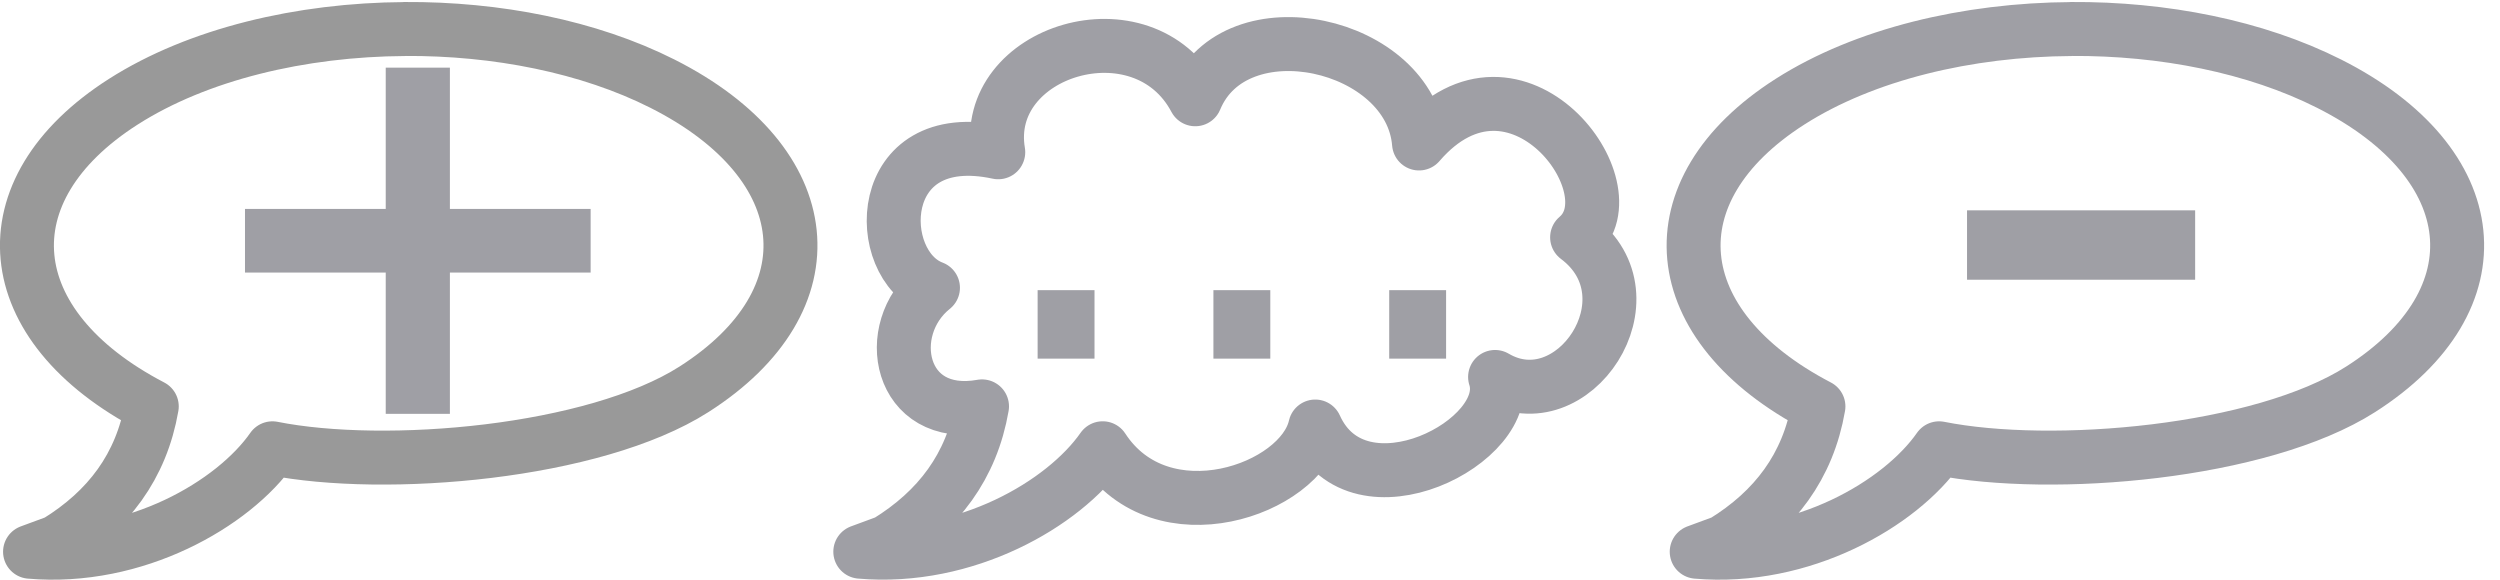<?xml version="1.0" encoding="UTF-8" standalone="no"?>
<!-- Created with Inkscape (http://www.inkscape.org/) -->

<svg
   xmlns:dc="http://purl.org/dc/elements/1.1/"
   xmlns:cc="http://creativecommons.org/ns#"
   xmlns:rdf="http://www.w3.org/1999/02/22-rdf-syntax-ns#"
   xmlns:svg="http://www.w3.org/2000/svg"
   xmlns="http://www.w3.org/2000/svg"
   xmlns:sodipodi="http://sodipodi.sourceforge.net/DTD/sodipodi-0.dtd"
   xmlns:inkscape="http://www.inkscape.org/namespaces/inkscape"
   width="69"
   height="16"
   id="svg2"
   version="1.1"
   inkscape:version="0.91 r"
   sodipodi:docname="ArgumentTypeIcons.svg">
  <defs
     id="defs4" />
  <sodipodi:namedview
     id="base"
     pagecolor="#ffffff"
     bordercolor="#666666"
     borderopacity="1.0"
     inkscape:pageopacity="0.0"
     inkscape:pageshadow="2"
     inkscape:zoom="11.2"
     inkscape:cx="50.185501"
     inkscape:cy="16.063693"
     inkscape:document-units="px"
     inkscape:current-layer="layer1"
     showgrid="false"
     inkscape:window-width="1670"
     inkscape:window-height="1028"
     inkscape:window-x="59"
     inkscape:window-y="24"
     inkscape:window-maximized="0"
     units="px" />
  <g
     inkscape:label="Ebene 1"
     inkscape:groupmode="layer"
     id="layer1"
     transform="translate(0,-1036.362)">
    <path
       style="fill:none;stroke:#999999;stroke-width:1.489;stroke-linecap:round;stroke-linejoin:round;stroke-miterlimit:4;stroke-dasharray:none;stroke-opacity:1"
       d="m 11.169,1037.164 c -2.865,0.017 -5.707,0.693 -7.762,2.003 -3.84,2.449 -3.484,6.19 0.782,8.412 -0.287,1.657 -1.201,2.865 -2.626,3.742 -0.001,0 -0.003,0 -0.005,0 l -0.729,0.269 c 2.903,0.253 5.618,-1.318 6.69,-2.855 3.115,0.621 8.878,0.131 11.635,-1.628 3.866,-2.467 3.478,-6.242 -0.871,-8.436 -2.038,-1.028 -4.586,-1.524 -7.114,-1.509 z"
       id="path2985"
       inkscape:connector-curvature="0"
       sodipodi:nodetypes="sscccccsss"
       inkscape:export-filename="/home/jonny/Dokumente/Findeco/pro.png"
       inkscape:export-xdpi="21.772898"
       inkscape:export-ydpi="21.772898" />
    <g
       style="font-style:normal;font-weight:normal;font-size:64.305px;line-height:125%;font-family:Sans;letter-spacing:0px;word-spacing:0px;fill:#99999f;fill-opacity:0.941;stroke:none"
       id="text2996"
       inkscape:export-filename="/home/jonny/Dokumente/Findeco/pro.png"
       inkscape:export-xdpi="21.772898"
       inkscape:export-ydpi="21.772898"
       transform="matrix(0.237,0,0,0.237,-25.495,1001.209)">
      <path
         d="m 159.967,156.203 0,16.453 16.39,0 0,7.41 -16.39,0 0,16.453 -7.473,0 0,-16.453 -16.39,0 0,-7.41 16.39,0 0,-16.453 7.473,0"
         style="font-weight:bold;-inkscape-font-specification:'Sans Bold';fill:#99999f;fill-opacity:0.941"
         id="path3791"
         inkscape:connector-curvature="0" />
    </g>
    <path
       sodipodi:nodetypes="ccccccccccccc"
       inkscape:connector-curvature="0"
       id="path3768"
       d="m 27.551,1040.565 c -3.467,-0.746 -3.465,3.119 -1.801,3.74 -1.426,1.138 -0.948,3.688 1.354,3.273 -0.287,1.657 -1.201,2.865 -2.626,3.742 -0.001,0 -0.003,0 -0.005,0 l -0.729,0.269 c 2.903,0.253 5.618,-1.318 6.69,-2.855 1.625,2.493 5.474,1.153 5.867,-0.6 1.186,2.633 5.536,0.389 4.963,-1.368 2.136,1.259 4.476,-2.198 2.264,-3.854 1.588,-1.337 -1.689,-5.693 -4.363,-2.59 -0.227,-2.793 -5.075,-3.879 -6.176,-1.22 -1.442,-2.721 -5.914,-1.344 -5.437,1.46 z"
       style="fill:none;stroke:#99999f;stroke-width:1.489;stroke-linecap:round;stroke-linejoin:round;stroke-miterlimit:4;stroke-dasharray:none;stroke-opacity:0.941"
       inkscape:export-filename="/home/jonny/Dokumente/Findeco/neut.png"
       inkscape:export-xdpi="21.772898"
       inkscape:export-ydpi="21.772898" />
    <g
       style="font-style:normal;font-weight:normal;font-size:64.305px;line-height:125%;font-family:Sans;letter-spacing:0px;word-spacing:0px;fill:#99999f;fill-opacity:0.941;stroke:none"
       id="text3770"
       inkscape:export-filename="/home/jonny/Dokumente/Findeco/neut.png"
       inkscape:export-xdpi="21.772898"
       inkscape:export-ydpi="21.772898"
       transform="matrix(0.237,0,0,0.237,-34.219,1001.209)">
      <path
         d="m 265.221,182.115 6.625,0 0,7.975 -6.625,0 0,-7.975"
         style="-inkscape-font-specification:Sans;fill:#99999f;fill-opacity:0.941"
         id="path3784"
         inkscape:connector-curvature="0" />
      <path
         d="m 285.693,182.115 6.625,0 0,7.975 -6.625,0 0,-7.975"
         style="-inkscape-font-specification:Sans;fill:#99999f;fill-opacity:0.941"
         id="path3786"
         inkscape:connector-curvature="0" />
      <path
         d="m 306.165,182.115 6.625,0 0,7.975 -6.625,0 0,-7.975"
         style="-inkscape-font-specification:Sans;fill:#99999f;fill-opacity:0.941"
         id="path3788"
         inkscape:connector-curvature="0" />
    </g>
    <path
       style="fill:none;stroke:#99999f;stroke-width:1.489;stroke-linecap:round;stroke-linejoin:round;stroke-miterlimit:4;stroke-dasharray:none;stroke-opacity:0.941"
       d="m 57.169,1037.164 c -2.865,0.017 -5.707,0.693 -7.762,2.003 -3.84,2.449 -3.484,6.19 0.782,8.412 -0.287,1.657 -1.201,2.865 -2.626,3.742 -0.001,0 -0.003,0 -0.005,0 l -0.729,0.269 c 2.903,0.253 5.618,-1.318 6.69,-2.855 3.115,0.621 8.878,0.131 11.635,-1.628 3.866,-2.467 3.478,-6.242 -0.871,-8.436 -2.038,-1.028 -4.586,-1.524 -7.114,-1.509 z"
       id="path3774"
       inkscape:connector-curvature="0"
       sodipodi:nodetypes="sscccccsss"
       inkscape:export-filename="/home/jonny/Dokumente/Findeco/con.png"
       inkscape:export-xdpi="21.772898"
       inkscape:export-ydpi="21.772898" />
    <g
       style="font-style:normal;font-weight:normal;font-size:64.305px;line-height:125%;font-family:Sans;letter-spacing:0px;word-spacing:0px;fill:#99999f;fill-opacity:0.941;stroke:none"
       id="text3776"
       transform="matrix(0.372,0,0,0.372,-98.897,977.104)"
       inkscape:export-filename="/home/jonny/Dokumente/Findeco/con.png"
       inkscape:export-xdpi="21.772898"
       inkscape:export-ydpi="21.772898">
      <path
         d="m 411.794,174.901 16.924,0 0,5.149 -16.924,0 0,-5.149"
         style="-inkscape-font-specification:Sans;fill:#99999f;fill-opacity:0.941"
         id="path3781"
         inkscape:connector-curvature="0" />
    </g>
  </g>
</svg>

